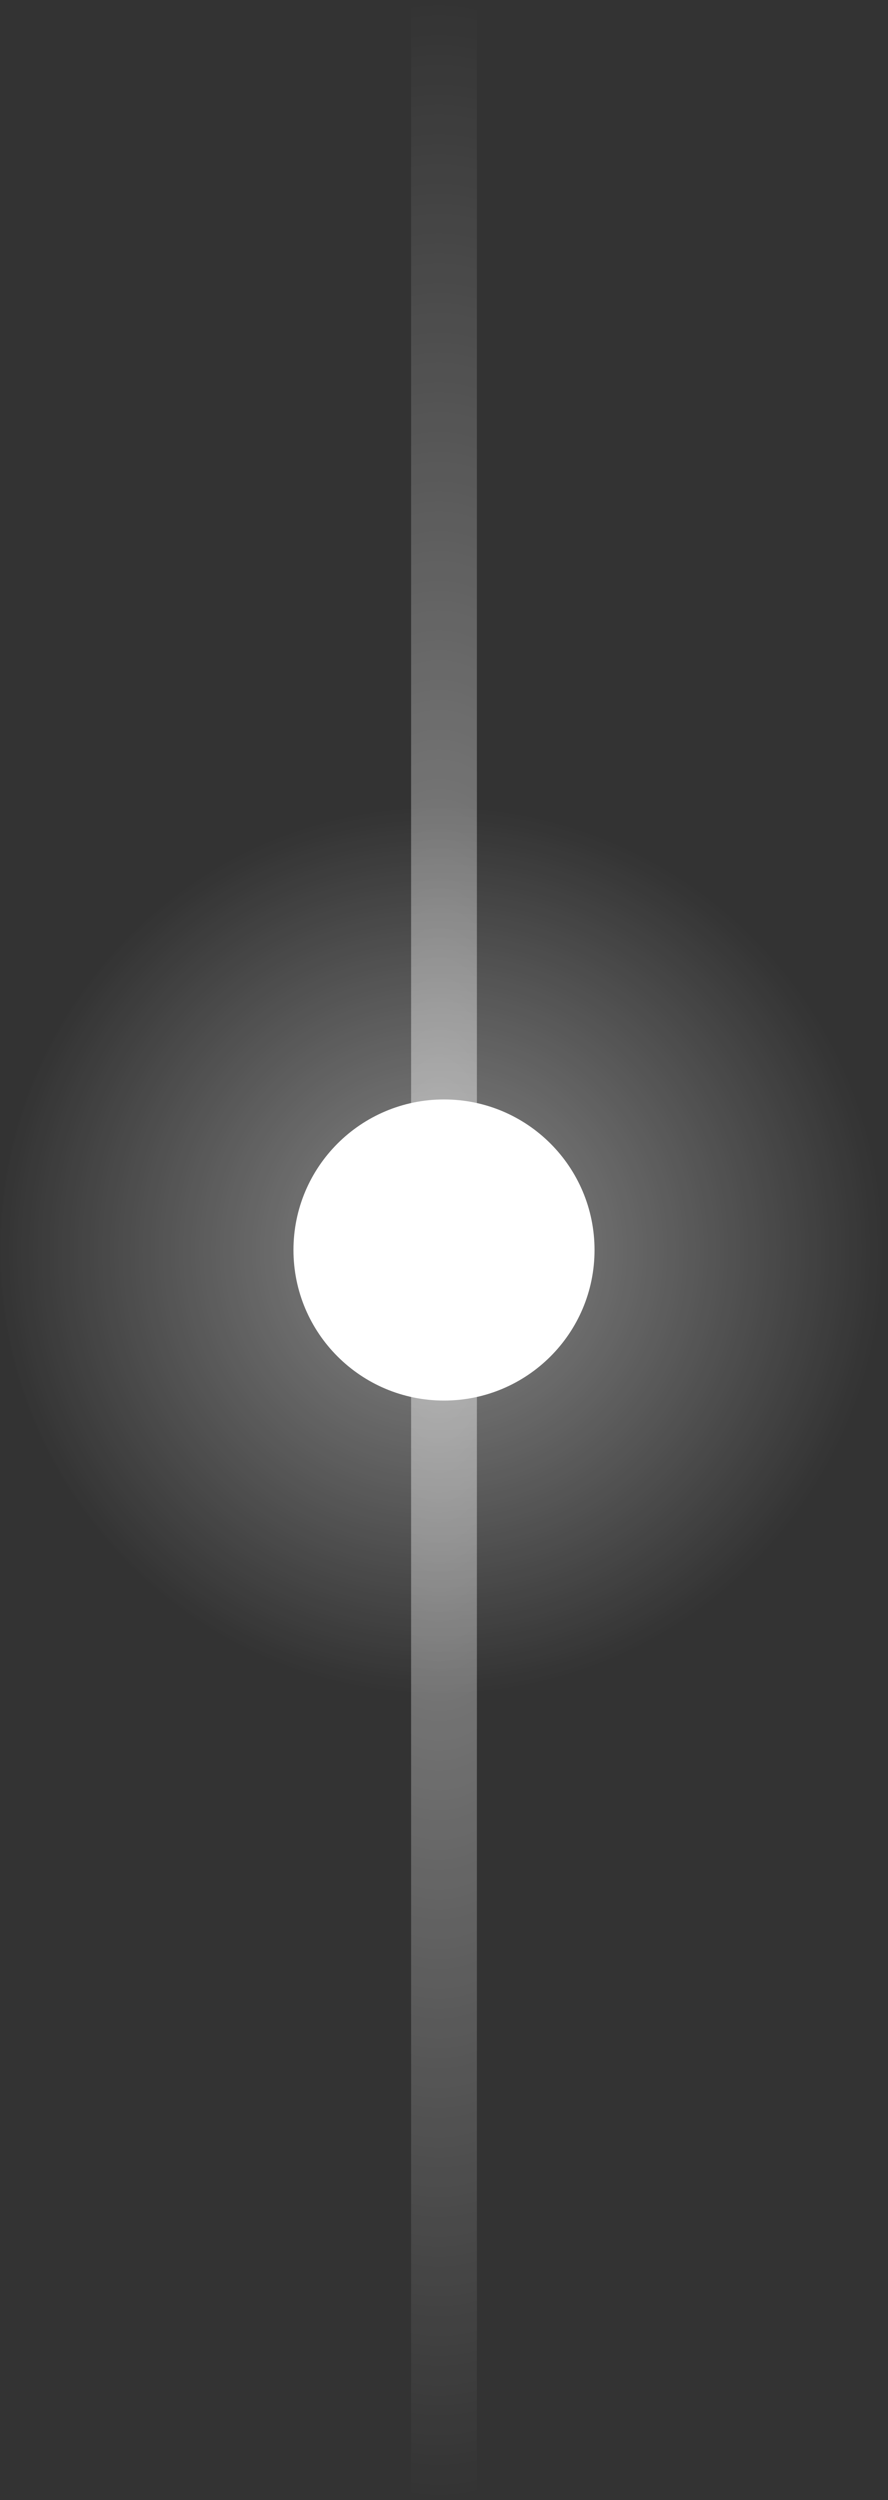 <svg xmlns="http://www.w3.org/2000/svg" xmlns:svg="http://www.w3.org/2000/svg" xmlns:xlink="http://www.w3.org/1999/xlink" id="svg11252" width="27" height="76" version="1.1"><rect width="100%" height="100%" fill="#333333" stroke="none"/><defs id="defs11254"><radialGradient id="radialGradient68155-2-3" cx="49" cy="488" r="38" fx="49" fy="488" gradientTransform="matrix(1,0,0,0.349,24.5,341.842)" gradientUnits="userSpaceOnUse" xlink:href="#linearGradient39563-4-2"/><linearGradient id="linearGradient39563-4-2"><stop style="stop-color:#fff;stop-opacity:1" id="stop39565-1-4" offset="0"/><stop style="stop-color:#fff;stop-opacity:0" id="stop39567-7-9" offset="1"/></linearGradient><radialGradient id="radialGradient68157-0-8" cx="50.5" cy="487.5" r="10.5" fx="50.5" fy="487.5" gradientTransform="matrix(1.286,0,0,1.286,8.571,-114.786)" gradientUnits="userSpaceOnUse" xlink:href="#linearGradient39573-6-1"/><linearGradient id="linearGradient39573-6-1"><stop style="stop-color:#fff;stop-opacity:1" id="stop39575-5-6" offset="0"/><stop style="stop-color:#fff;stop-opacity:0" id="stop39577-1-2" offset="1"/></linearGradient></defs><g id="layer1" transform="rotate(90,465.931,104.431)"><g id="g99967" style="display:inline" transform="translate(326,44.862)"><rect style="color:#000;display:inline;overflow:visible;visibility:visible;opacity:.494;fill:url(#radialGradient68155-2-3);fill-opacity:1;stroke:none;stroke-width:1;marker:none;enable-background:accumulate" id="rect99969" width="76" height="2" x="35.5" y="511" rx="0" ry="0"/><path style="color:#000;display:inline;overflow:visible;visibility:visible;opacity:.431;fill:url(#radialGradient68157-0-8);fill-opacity:1;fill-rule:nonzero;stroke:none;stroke-width:1.286;marker:none;enable-background:accumulate" id="path99971" d="m 87,512 c 0,7.456 -6.044,13.5 -13.5,13.5 -7.456,0 -13.5,-6.044 -13.5,-13.5 0,-7.456 6.044,-13.5 13.5,-13.5 7.456,0 13.5,6.044 13.5,13.5 z"/><path id="path99973" d="m 78.077,512 c 0,2.528 -2.049,4.577 -4.577,4.577 -2.528,0 -4.577,-2.049 -4.577,-4.577 0,-2.528 2.049,-4.577 4.577,-4.577 2.528,0 4.577,2.049 4.577,4.577 z" style="color:#000;display:inline;overflow:visible;visibility:visible;fill:#fff;fill-opacity:1;fill-rule:nonzero;stroke:none;stroke-width:.436;marker:none;enable-background:accumulate"/></g></g></svg>